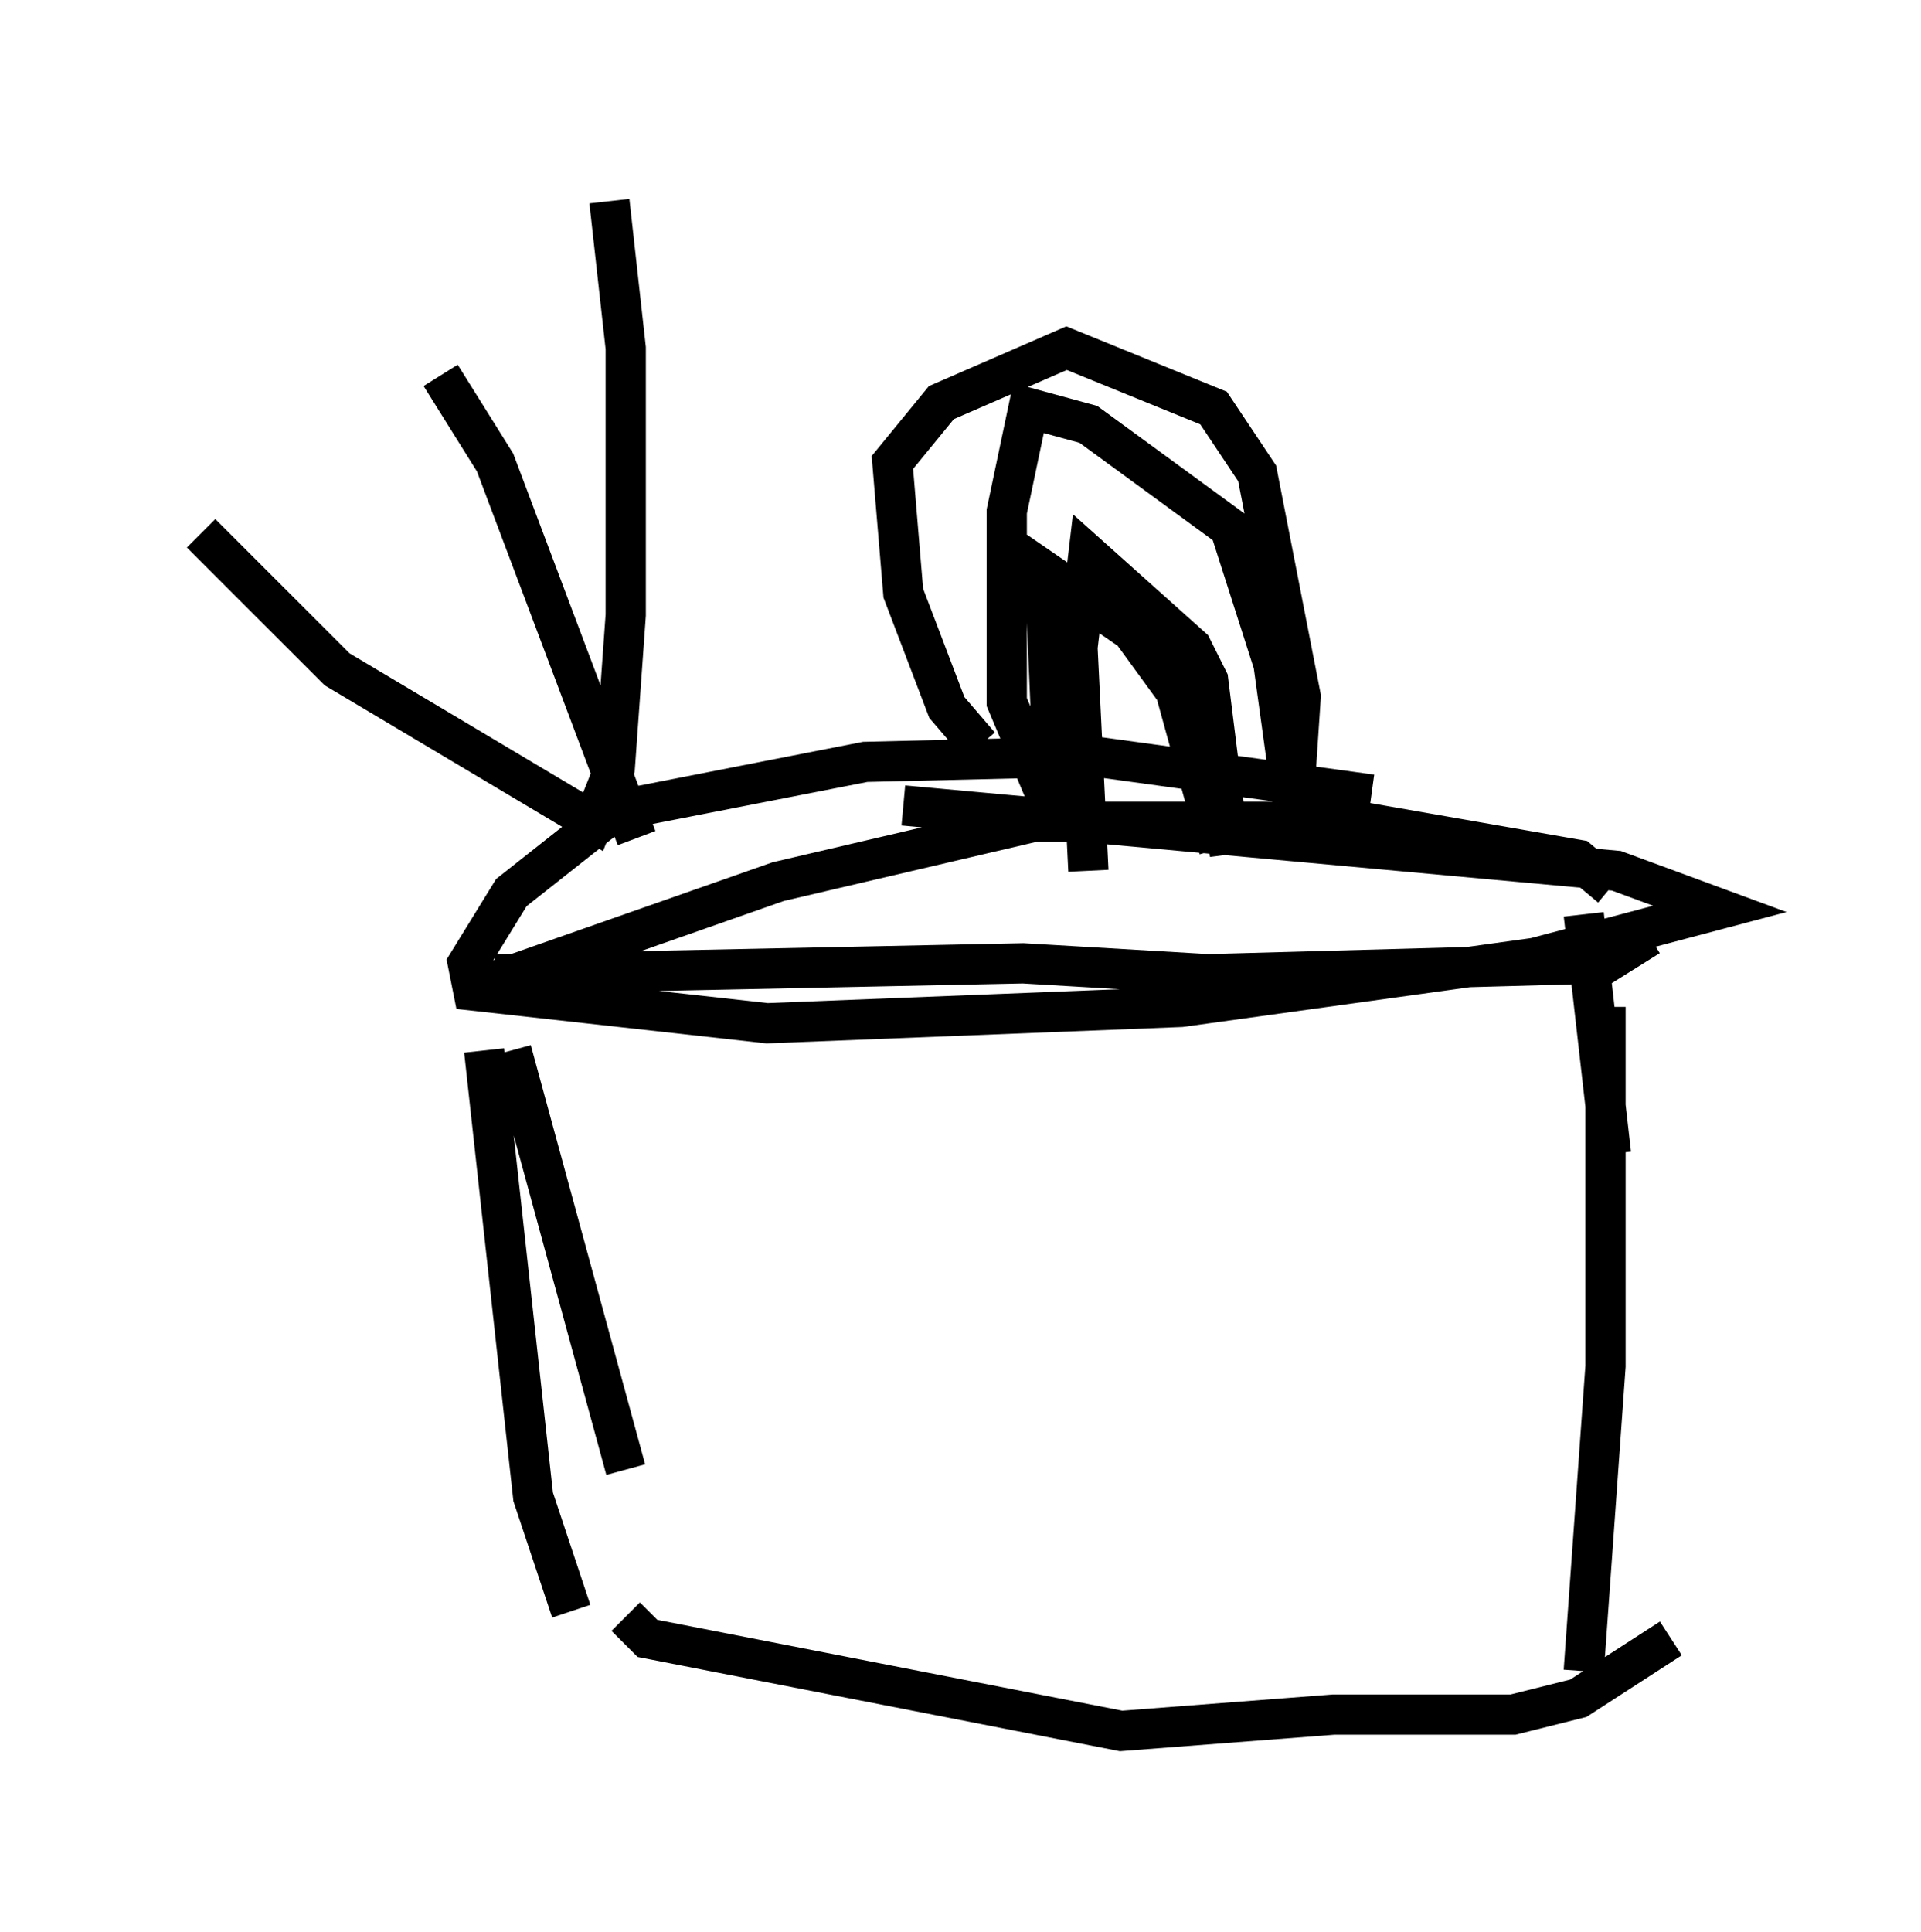 <?xml version="1.0" encoding="utf-8" ?>
<svg baseProfile="full" height="48.024" version="1.1" width="47.753" xmlns="http://www.w3.org/2000/svg" xmlns:ev="http://www.w3.org/2001/xml-events" xmlns:xlink="http://www.w3.org/1999/xlink"><defs /><rect fill="white" height="48.024" width="47.753" x="0" y="0" /><path d="M9.736, 23.538 m2.571, 0.677 l13.126, -0.271 4.601, 0.271 l9.878, -0.271 1.083, -0.677 m-29.364, 1.353 l7.713, -2.706 6.36, -1.488 l8.119, 0.0 5.413, 0.947 l0.812, 0.677 m-13.938, -2.03 l-1.083, -2.571 0.0, -4.736 l0.541, -2.571 1.488, 0.406 l3.518, 2.571 1.083, 3.383 l0.541, 3.924 m-5.142, 1.218 l-0.271, -5.548 0.271, -2.3 l2.571, 2.3 0.406, 0.812 l0.541, 4.33 m-18.538, 4.871 l1.218, 11.096 0.947, 2.842 m25.71, -15.02 l0.0, 8.931 -0.541, 7.578 m-34.37, -28.281 l3.383, 3.383 6.36, 3.789 l0.541, -1.353 0.271, -3.789 l0.0, -6.631 -0.406, -3.654 m-4.195, 4.33 l1.353, 2.165 3.518, 9.337 m23.545, 1.894 l0.677, 5.954 m-27.334, -2.571 l2.842, 10.419 m0.0, 3.654 l0.541, 0.541 11.773, 2.3 l5.277, -0.406 4.465, 0.0 l1.624, -0.406 2.3, -1.488 m-7.442, -20.974 l-6.901, -0.947 -5.683, 0.135 l-6.225, 1.218 -2.571, 2.03 l-1.083, 1.759 0.135, 0.677 l7.307, 0.812 10.284, -0.406 l8.796, -1.218 4.601, -1.218 l-2.571, -0.947 -17.726, -1.624 m1.894, -1.488 l-0.812, -0.947 -1.083, -2.842 l-0.271, -3.248 1.218, -1.488 l3.112, -1.353 3.654, 1.488 l1.083, 1.624 1.083, 5.548 l-0.271, 4.059 m-5.819, -0.812 l-0.271, -6.36 2.165, 1.488 l1.083, 1.488 1.083, 3.924 " fill="none" stroke="black" stroke-width="1" /></svg>